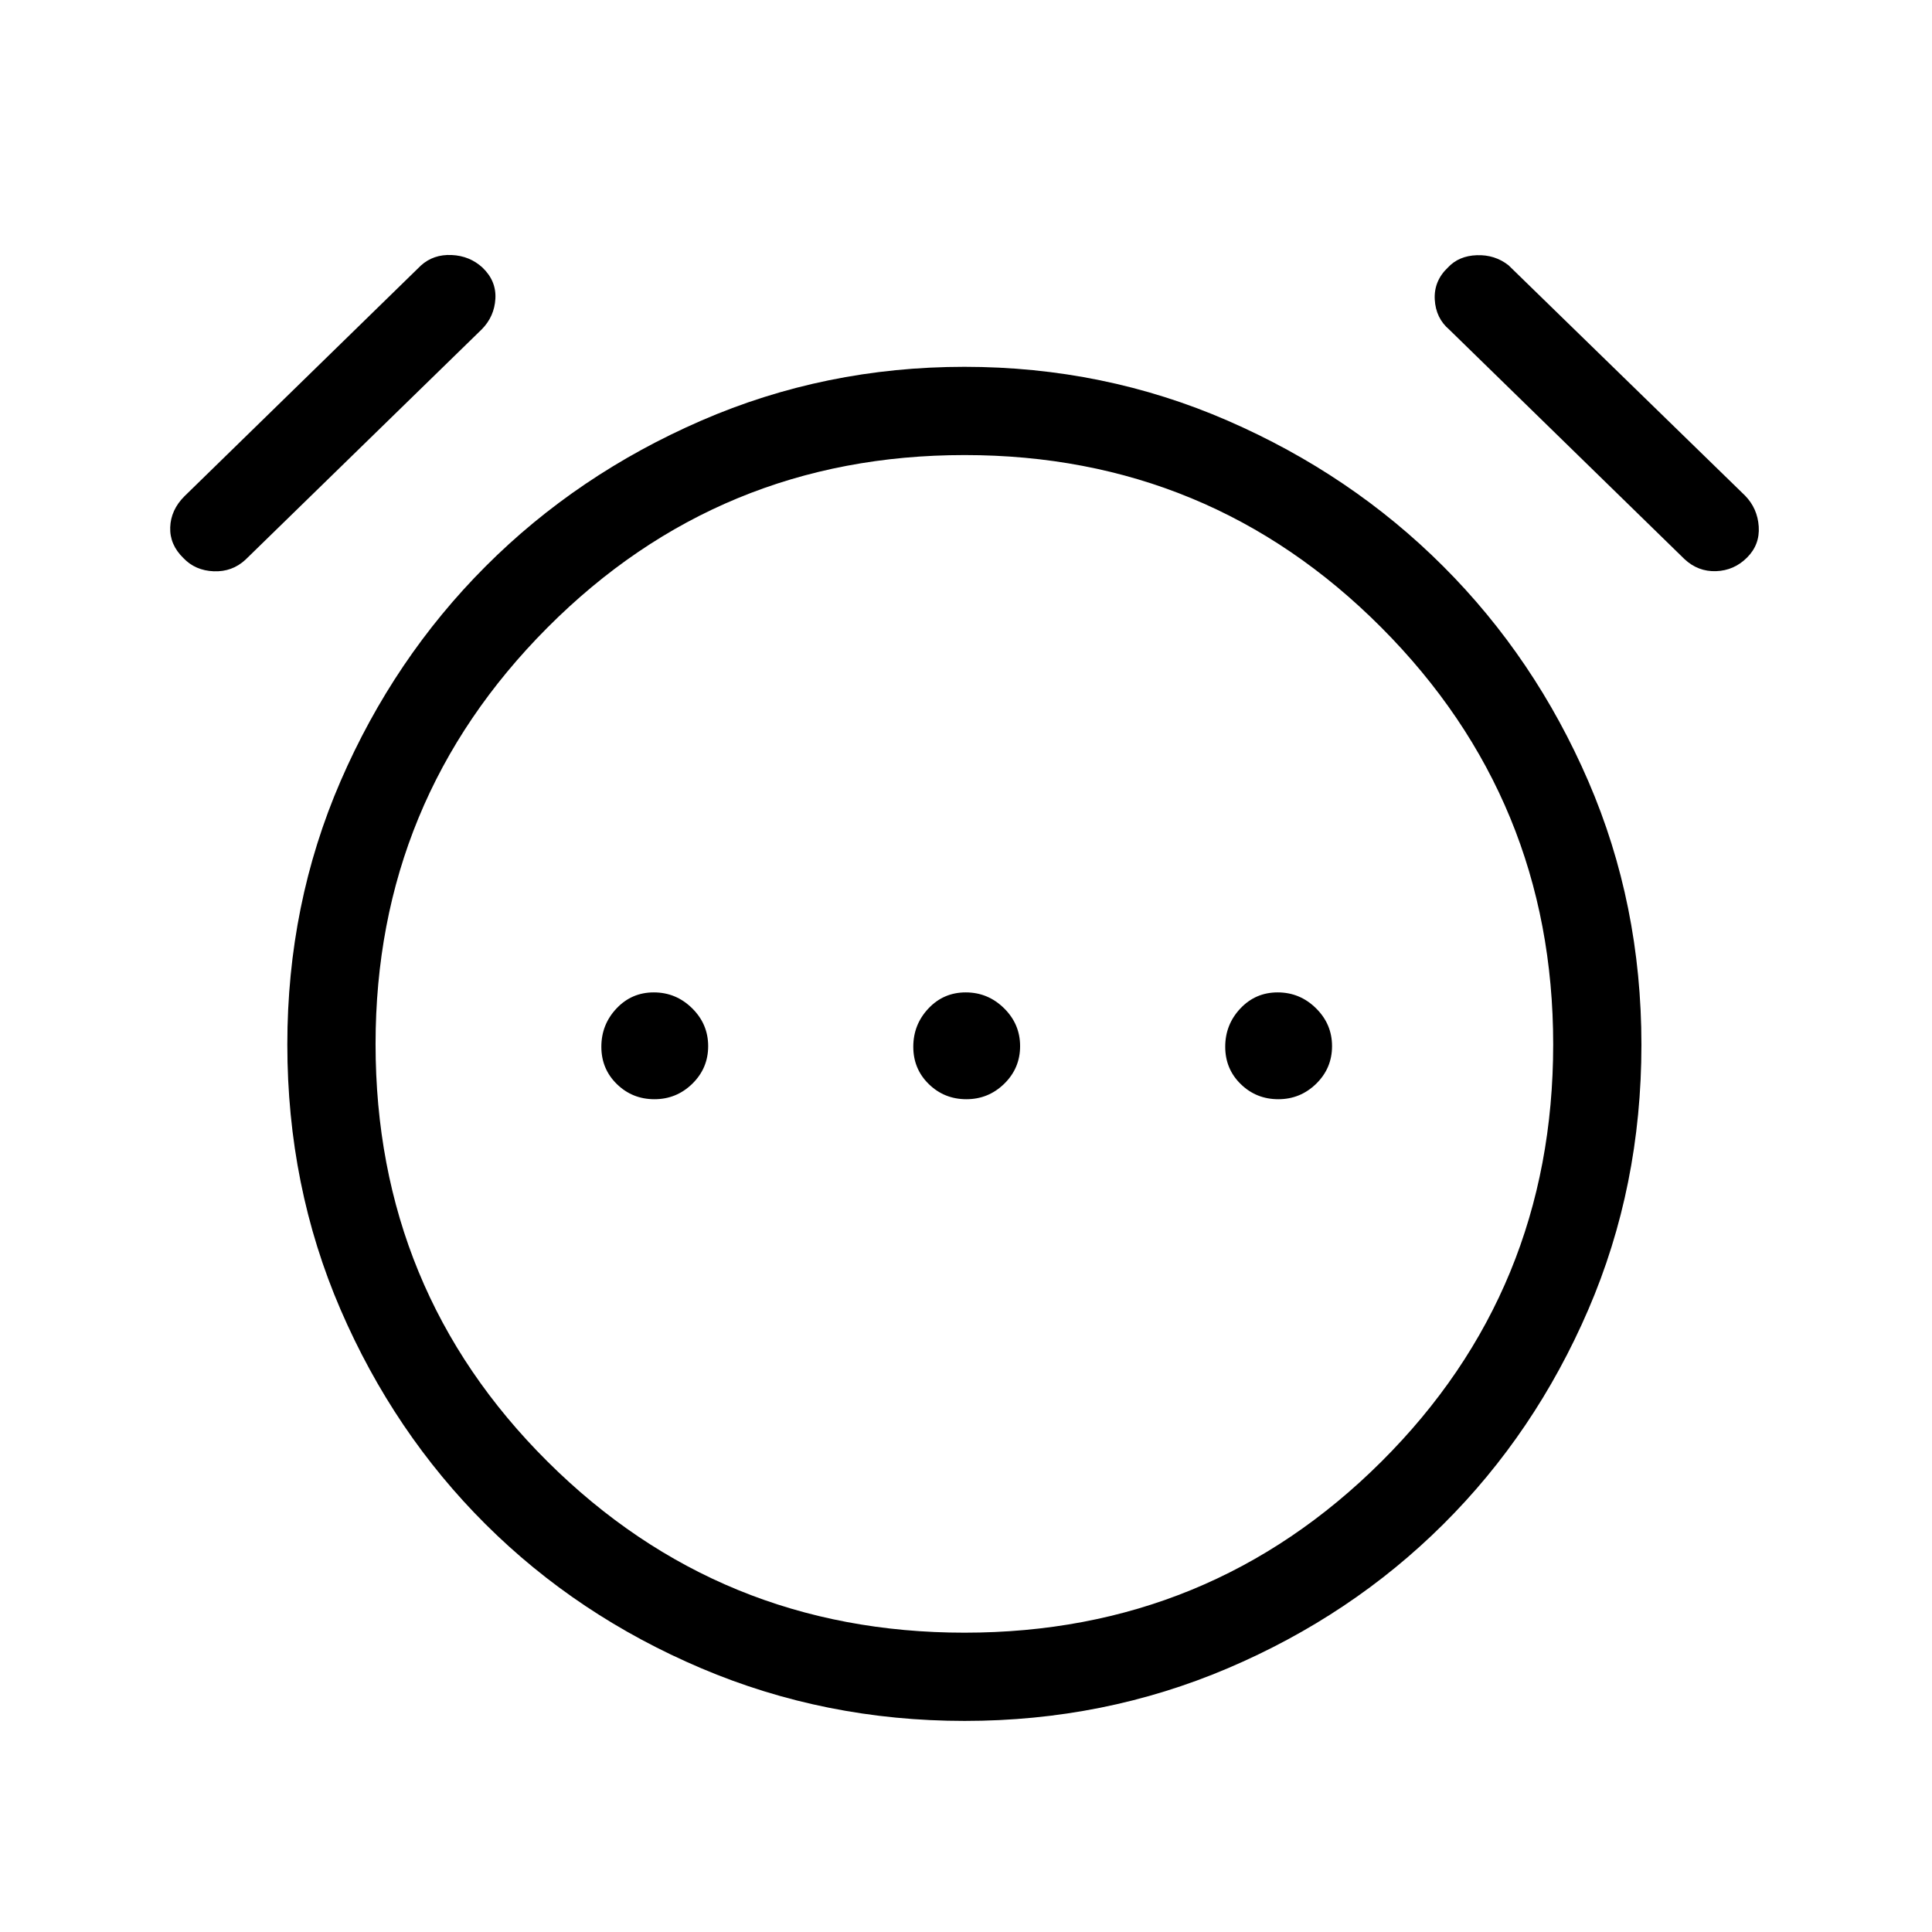 <svg xmlns="http://www.w3.org/2000/svg" height="48" viewBox="0 96 960 960" width="48"><path d="M325.183 642.192q10.971 0 18.836-7.701 7.866-7.702 7.866-18.673 0-10.972-7.99-18.837-7.991-7.865-19.019-7.865-11.029 0-18.549 7.99-7.519 7.99-7.519 19.019 0 11.029 7.702 18.548 7.701 7.519 18.673 7.519Zm154.999 0q10.972 0 18.837-7.701 7.865-7.702 7.865-18.673 0-10.972-7.99-18.837t-19.019-7.865q-11.029 0-18.548 7.99-7.519 7.99-7.519 19.019 0 11.029 7.701 18.548 7.702 7.519 18.673 7.519Zm155 0q10.971 0 18.837-7.701 7.865-7.702 7.865-18.673 0-10.972-7.99-18.837t-19.019-7.865q-11.029 0-18.548 7.99-7.52 7.99-7.52 19.019 0 11.029 7.702 18.548 7.701 7.519 18.673 7.519ZM479.328 951.114q-69.302 0-130.872-26.154-61.571-26.153-107.167-71.557-45.596-45.404-72.057-106.658-26.461-61.253-26.461-131.766 0-69.784 26.461-130.843 26.461-61.058 72.057-106.712 45.596-45.654 107.12-72.403 61.525-26.75 130.827-26.75 69.302 0 130.783 26.75 61.48 26.749 107.134 72.403 45.654 45.654 72.057 106.721 26.404 61.067 26.404 130.98 0 70.413-26.404 131.644-26.403 61.23-72.057 106.634T610.065 924.96q-61.435 26.154-130.737 26.154Zm.057-334.999ZM91.155 373.327q-6.884-6.673-6.577-15.326.308-8.654 7.06-15.406L209.16 227.92q6.226-5.611 15.245-5.207 9.019.404 15.365 6.269 6.885 6.596 6.385 15.442t-6.743 15.19l-117.47 114.523q-6.594 6.094-15.748 5.729-9.153-.366-15.038-6.539Zm776.959-.288q-6.461 6.461-15.422 6.769-8.962.308-15.714-6.022L720.132 259.787q-6.709-5.709-7.209-14.959t6.577-15.942q5.384-5.769 14.346-6.077 8.961-.308 15.713 4.989L867.114 342.27q6.192 6.346 6.789 15.365.596 9.019-5.789 15.404Zm-388.796 534.23q121.759 0 207.105-85.014 85.346-85.014 85.346-207.317 0-121.464-85.405-207.143-85.404-85.679-207.067-85.679-121.823 0-207.252 85.708-85.429 85.709-85.429 206.949 0 122.496 85.471 207.496 85.472 85 207.231 85Z"/></svg>